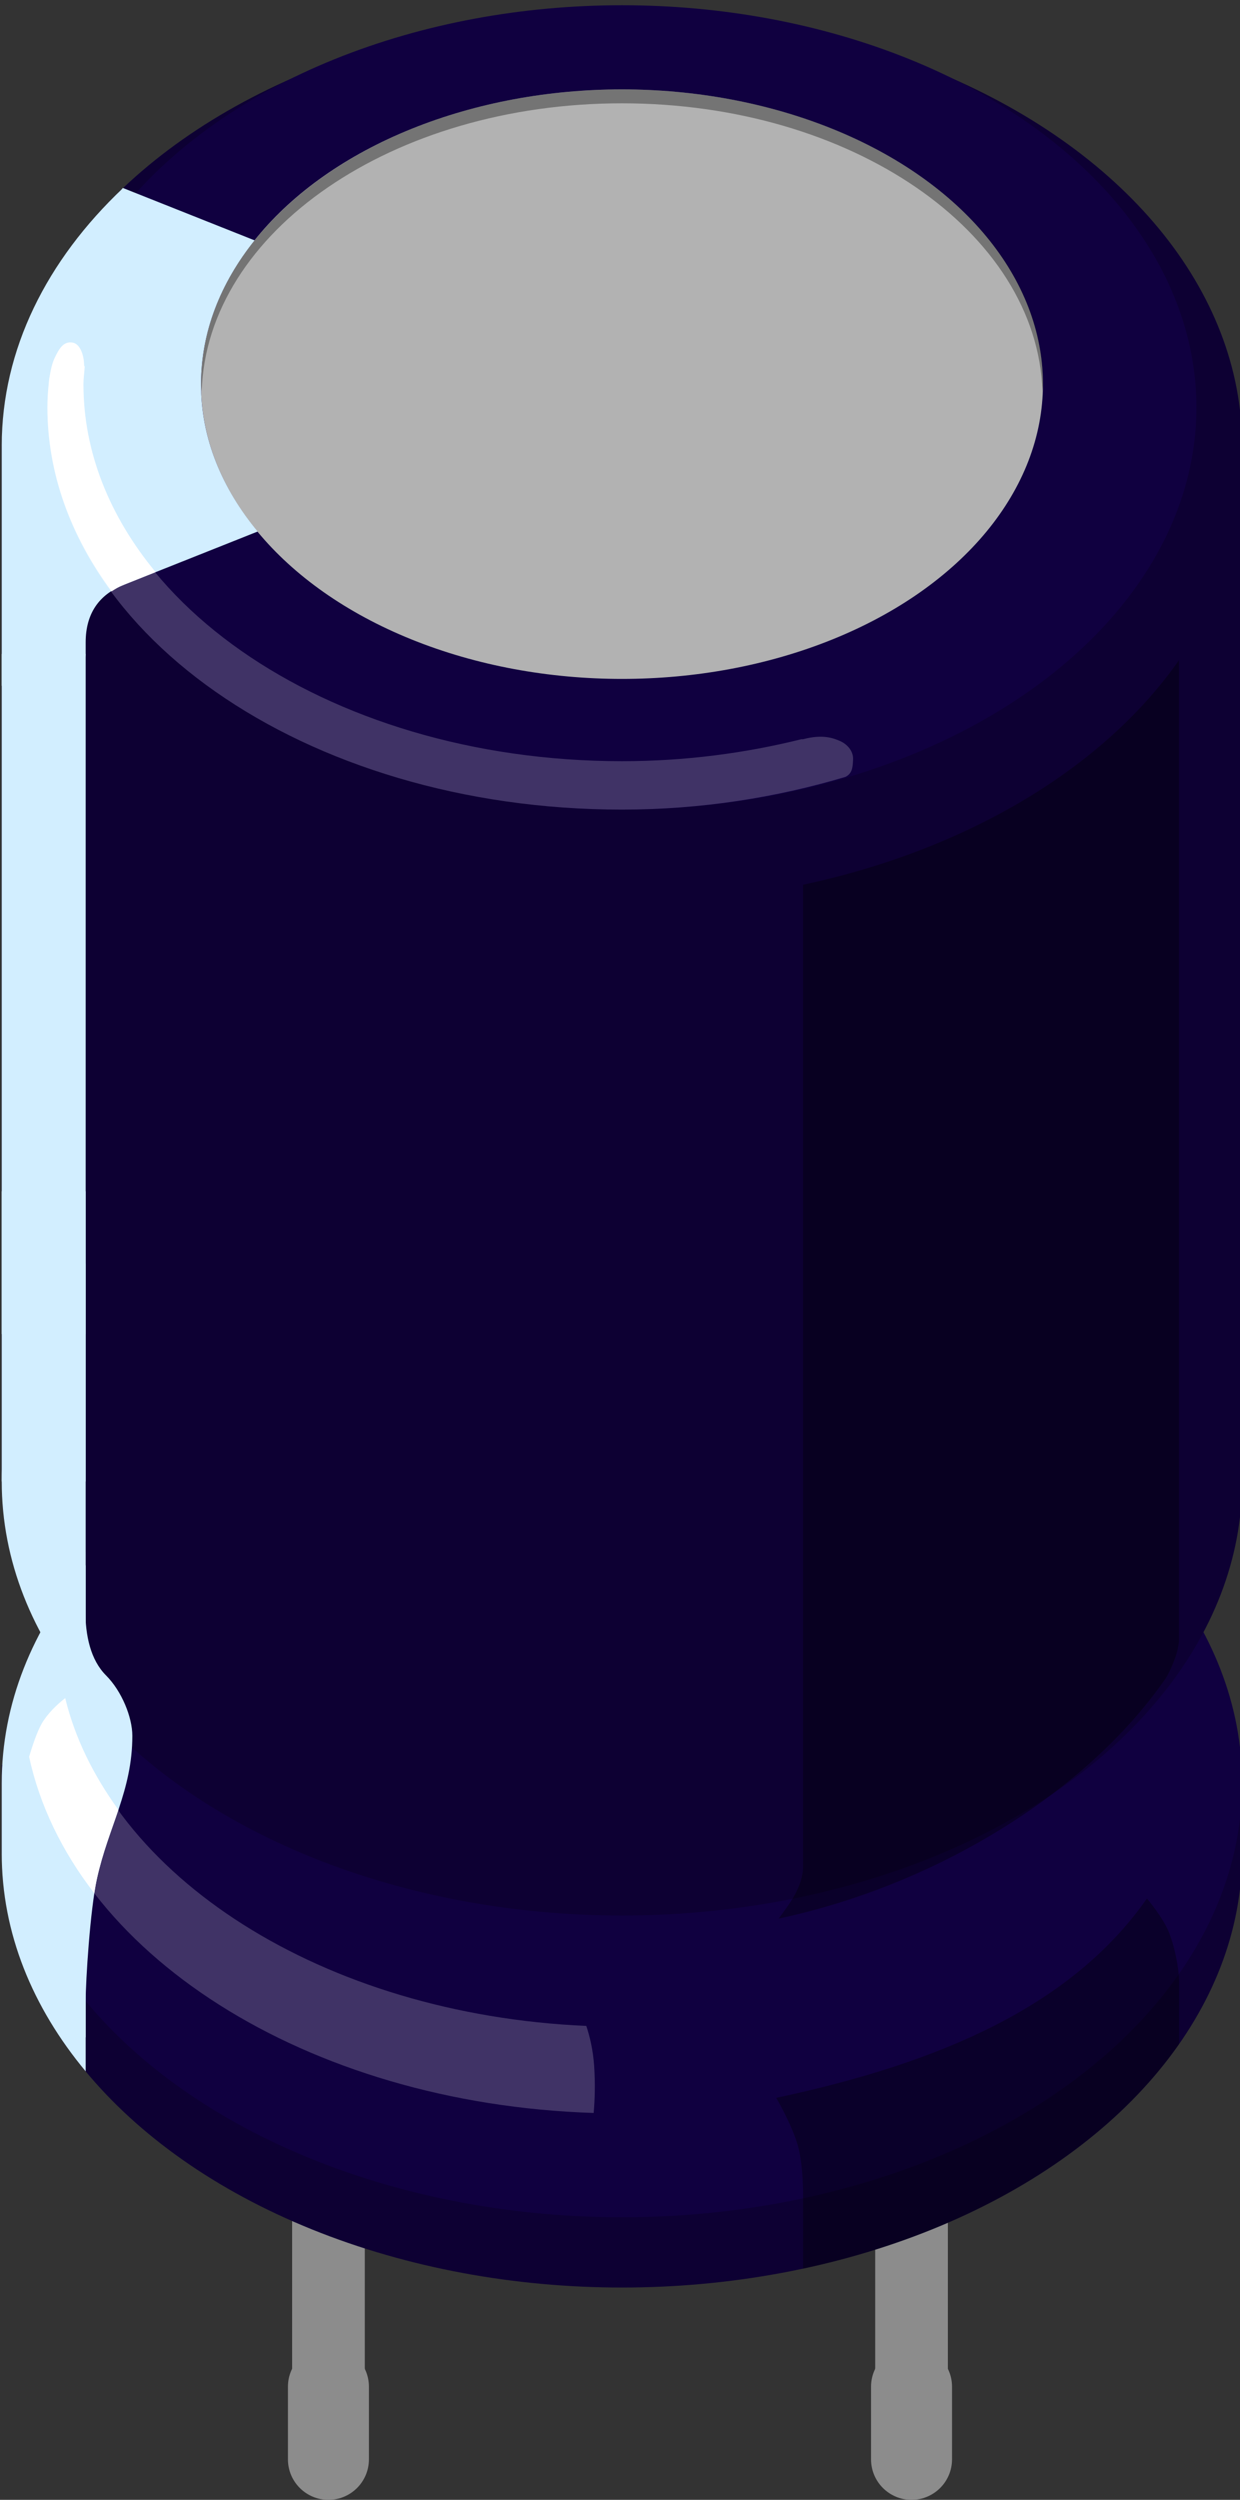 <?xml version="1.0" encoding="utf-8"?>
<!-- Generator: Adobe Illustrator 15.1.0, SVG Export Plug-In . SVG Version: 6.00 Build 0)  -->
<!DOCTYPE svg PUBLIC "-//W3C//DTD SVG 1.1//EN" "http://www.w3.org/Graphics/SVG/1.1/DTD/svg11.dtd">
<svg version="1.1" id="Ebene_1" xmlns:svg="http://www.w3.org/2000/svg"
	 xmlns="http://www.w3.org/2000/svg" xmlns:xlink="http://www.w3.org/1999/xlink" x="0px" y="0px" width="45.936px"
	 height="92.601px" viewBox="0 0 45.936 92.601" enable-background="new 0 0 45.936 92.601" xml:space="preserve">
<rect x="0" y="0" width="45.936" height="92.601" fill="#333333" stroke="none"/>
<g id="breadboard">
	<circle id="connector1pin" fill="none" cx="12.168" cy="90.755" r="1.908"/>
	<circle id="connector0pin" fill="none" cx="33.768" cy="90.755" r="1.89"/>

	<g>
		<g id="">
			<rect x="26.225" y="83.919" fill="none" width="2.692" height="0.898"/>
		</g>
		<g id="">
			<rect x="17.246" y="83.919" fill="none" width="2.692" height="0.898"/>
		</g>
		<g id="connector0leg">
			<path fill="#8C8C8C" d="M12.167,92.601c-0.829,0-1.5-0.672-1.5-1.5v-2.691c0-0.828,0.671-1.5,1.5-1.5s1.5,0.672,1.5,1.5v2.691
				C13.667,91.929,12.996,92.601,12.167,92.601z"/>
		</g>
		<g id="connector1leg">
			<path fill="#8C8C8C" d="M33.768,92.601c-0.828,0-1.5-0.672-1.5-1.5v-2.691c0-0.828,0.672-1.5,1.5-1.5s1.5,0.672,1.5,1.5v2.691
				C35.268,91.929,34.596,92.601,33.768,92.601z"/>
		</g>
		<g>
			<rect x="10.822" y="68.657" fill="#8C8C8C" width="2.692" height="19.752"/>
		</g>
		<g>
			<rect x="32.422" y="68.657" fill="#8C8C8C" width="2.692" height="19.752"/>
		</g>
		<g>
			<ellipse fill="#0D0033" cx="23.041" cy="68.656" rx="22.973" ry="16.081"/>
		</g>
		<g>
			<rect x="0.064" y="65.376" fill="#0D0033" width="45.931" height="3.281"/>
		</g>
		<g>
			<ellipse fill="#100040" cx="23.041" cy="66.051" rx="22.973" ry="16.083"/>
		</g>
		<g>
			<ellipse fill="#0D0033" cx="23.041" cy="54.874" rx="22.973" ry="16.082"/>
		</g>
		<g>
			<rect x="0.064" y="16.518" fill="#0D0033" width="45.947" height="38.358"/>
		</g>
		<g>
			<ellipse fill="#0D0033" cx="23.041" cy="16.517" rx="22.973" ry="16.082"/>
		</g>
		<g>
			<ellipse fill="#100040" cx="23.041" cy="15.092" rx="21.281" ry="14.898"/>
		</g>
		<g>
			<ellipse fill="#B2B2B2" cx="23.041" cy="14.23" rx="15.595" ry="10.919"/>
		</g>
		<g>
			<path fill="#D2EEFF" d="M4.552,6.972c-2.818,2.667-4.488,5.971-4.488,9.546v8.884h3.073v-0.857l0.037-0.32c0,0,0,0.166,0-0.434
				c0-1.075,0.512-1.767,1.377-2.111c0.834-0.329,0.771-6.211,0.771-6.211L4.552,6.972z"/>
		</g>
		<g>
			<path fill="#D2EEFF" d="M7.445,14.231c0-1.937,0.726-3.751,1.987-5.327l-4.88-1.941c-1.771,2.17-2.793,4.678-2.793,7.356
				c0,2.677,1.025,5.186,2.793,7.358l4.994-1.988C8.217,18.085,7.445,16.221,7.445,14.231z"/>
		</g>
		<g>
			<rect x="0.064" y="24.224" fill="#D2EEFF" width="3.11" height="30.652"/>
		</g>
		<g>
			<rect x="0.064" y="44.128" fill="#D2EEFF" width="3.11" height="5.291"/>
		</g>
		<g>
			<path fill="#D2EEFF" d="M0.064,66.054v2.6c0,2.945,1.134,5.699,3.11,8.076v-2.602V60.577v-2.6
				C1.198,60.359,0.064,63.111,0.064,66.054z"/>
		</g>
		<g>
			<path fill="#D2EEFF" d="M3.174,46.802c-1.976,2.373-3.11,5.127-3.11,8.072s1.134,5.695,3.11,8.072V46.802z"/>
		</g>
		<g>
			<path fill="#D2EEFF" d="M3.174,75.476c0,0,0-0.594,0-1.348c0-0.762,0.164-3.377,0.419-4.543c0.424-1.926,1.31-3.252,1.31-5.285
				c0-0.686-0.39-1.65-0.971-2.234c-0.58-0.578-0.77-1.48-0.77-2.426c0-0.947,0-2.15,0-2.15l-1.332,0.043l0.145,16.572L3.174,75.476
				z"/>
		</g>
		<g opacity="0.35" enable-background="new    ">
			<path d="M23.041,3.827c8.49,0,15.378,4.754,15.577,10.662c0.005-0.087,0.024-0.169,0.024-0.258
				c0-6.029-6.984-10.919-15.597-10.919c-8.61,0-15.592,4.89-15.592,10.919c0,0.088,0.015,0.17,0.02,0.258
				C7.659,8.581,14.551,3.827,23.041,3.827z"/>
		</g>
		<g opacity="0.35" enable-background="new    ">
			<path d="M29.75,32.773v6.719v19.334c0,0,0,9.908,0,10.307c0,0.393-0.132,0.719-0.289,1.025c-0.188,0.359-0.619,0.912-0.619,0.912
				c6.117-1.309,11.504-4.846,14.277-8.809c0.191-0.244,0.391-0.766,0.462-0.99c0.07-0.23,0.093-0.457,0.093-0.457v-1.988V47.81
				V24.456C40.905,28.423,35.868,31.468,29.75,32.773z"/>
		</g>
		<g opacity="0.35" enable-background="new    ">
			<path d="M43.321,71.624c-0.213-0.572-0.833-1.297-0.833-1.297c-2.774,3.963-7.61,6.08-13.733,7.383c0,0,0.553,0.932,0.791,1.73
				c0.231,0.791,0.205,1.992,0.205,1.992v2.605c6.12-1.307,11.158-4.355,13.928-8.322c0,0,0-1.809,0-2.283
				C43.681,72.898,43.505,72.099,43.321,71.624z"/>
		</g>
		<g opacity="0.2" enable-background="new    ">
			<path fill="#FFFFFF" d="M22.009,76.509c-0.04-0.555-0.149-1.043-0.29-1.463c-9.758-0.43-17.692-5.531-19.305-12.143
				c-0.31,0.246-0.665,0.58-0.878,0.959c-0.171,0.313-0.327,0.777-0.457,1.213c1.561,7.252,10.244,12.85,20.913,13.195
				C22.036,77.784,22.055,77.197,22.009,76.509z"/>
		</g>
		<g opacity="0.2" enable-background="new    ">
			<path fill="#FFFFFF" d="M31.602,28.144c0.019-0.355-0.259-0.598-0.484-0.695c-0.238-0.102-0.63-0.262-1.369-0.066h-0.063
				c-2.082,0.518-4.311,0.814-6.645,0.814c-11.017,0-19.952-6.254-19.952-13.965c0-0.218,0.034-0.431,0.047-0.645
				c-0.001-0.021-0.021-0.031-0.021-0.054c0-0.347-0.134-0.791-0.426-0.838c-0.336-0.056-0.497,0.219-0.663,0.565
				c-0.083,0.173-0.144,0.417-0.19,0.702C1.832,14,1.823,14.038,1.82,14.073c-0.006,0.041-0.007,0.087-0.012,0.126
				c-0.032,0.297-0.052,0.592-0.052,0.893c0,8.229,9.528,14.898,21.281,14.898c2.949,0,5.732-0.451,8.281-1.211
				C31.563,28.656,31.589,28.45,31.602,28.144z"/>
		</g>
		<g>
			<path fill="#FFFFFF" d="M1.537,63.863c-0.172,0.313-0.326,0.777-0.458,1.213c0.39,1.803,1.22,3.504,2.412,5.051
				c0.033-0.205,0.065-0.385,0.101-0.543c0.207-0.945,0.524-1.742,0.794-2.545c-0.931-1.287-1.617-2.674-1.97-4.135
				C2.104,63.146,1.752,63.488,1.537,63.863z"/>
		</g>
		<g>
			<path fill="#FFFFFF" d="M3.091,14.231c0-0.218,0.034-0.431,0.046-0.646c-0.004-0.022-0.022-0.031-0.022-0.055
				c0-0.346-0.136-0.792-0.427-0.839c-0.333-0.056-0.496,0.219-0.661,0.565c-0.084,0.174-0.145,0.417-0.189,0.701
				c-0.006,0.039-0.016,0.076-0.018,0.112c-0.007,0.041-0.009,0.087-0.012,0.126c-0.032,0.297-0.051,0.593-0.051,0.892
				c0,2.463,0.87,4.776,2.377,6.819c0.129-0.083,0.261-0.169,0.417-0.23l1.213-0.485C4.075,19.144,3.091,16.771,3.091,14.231z"/>
		</g>
	</g>
</g>
</svg>
